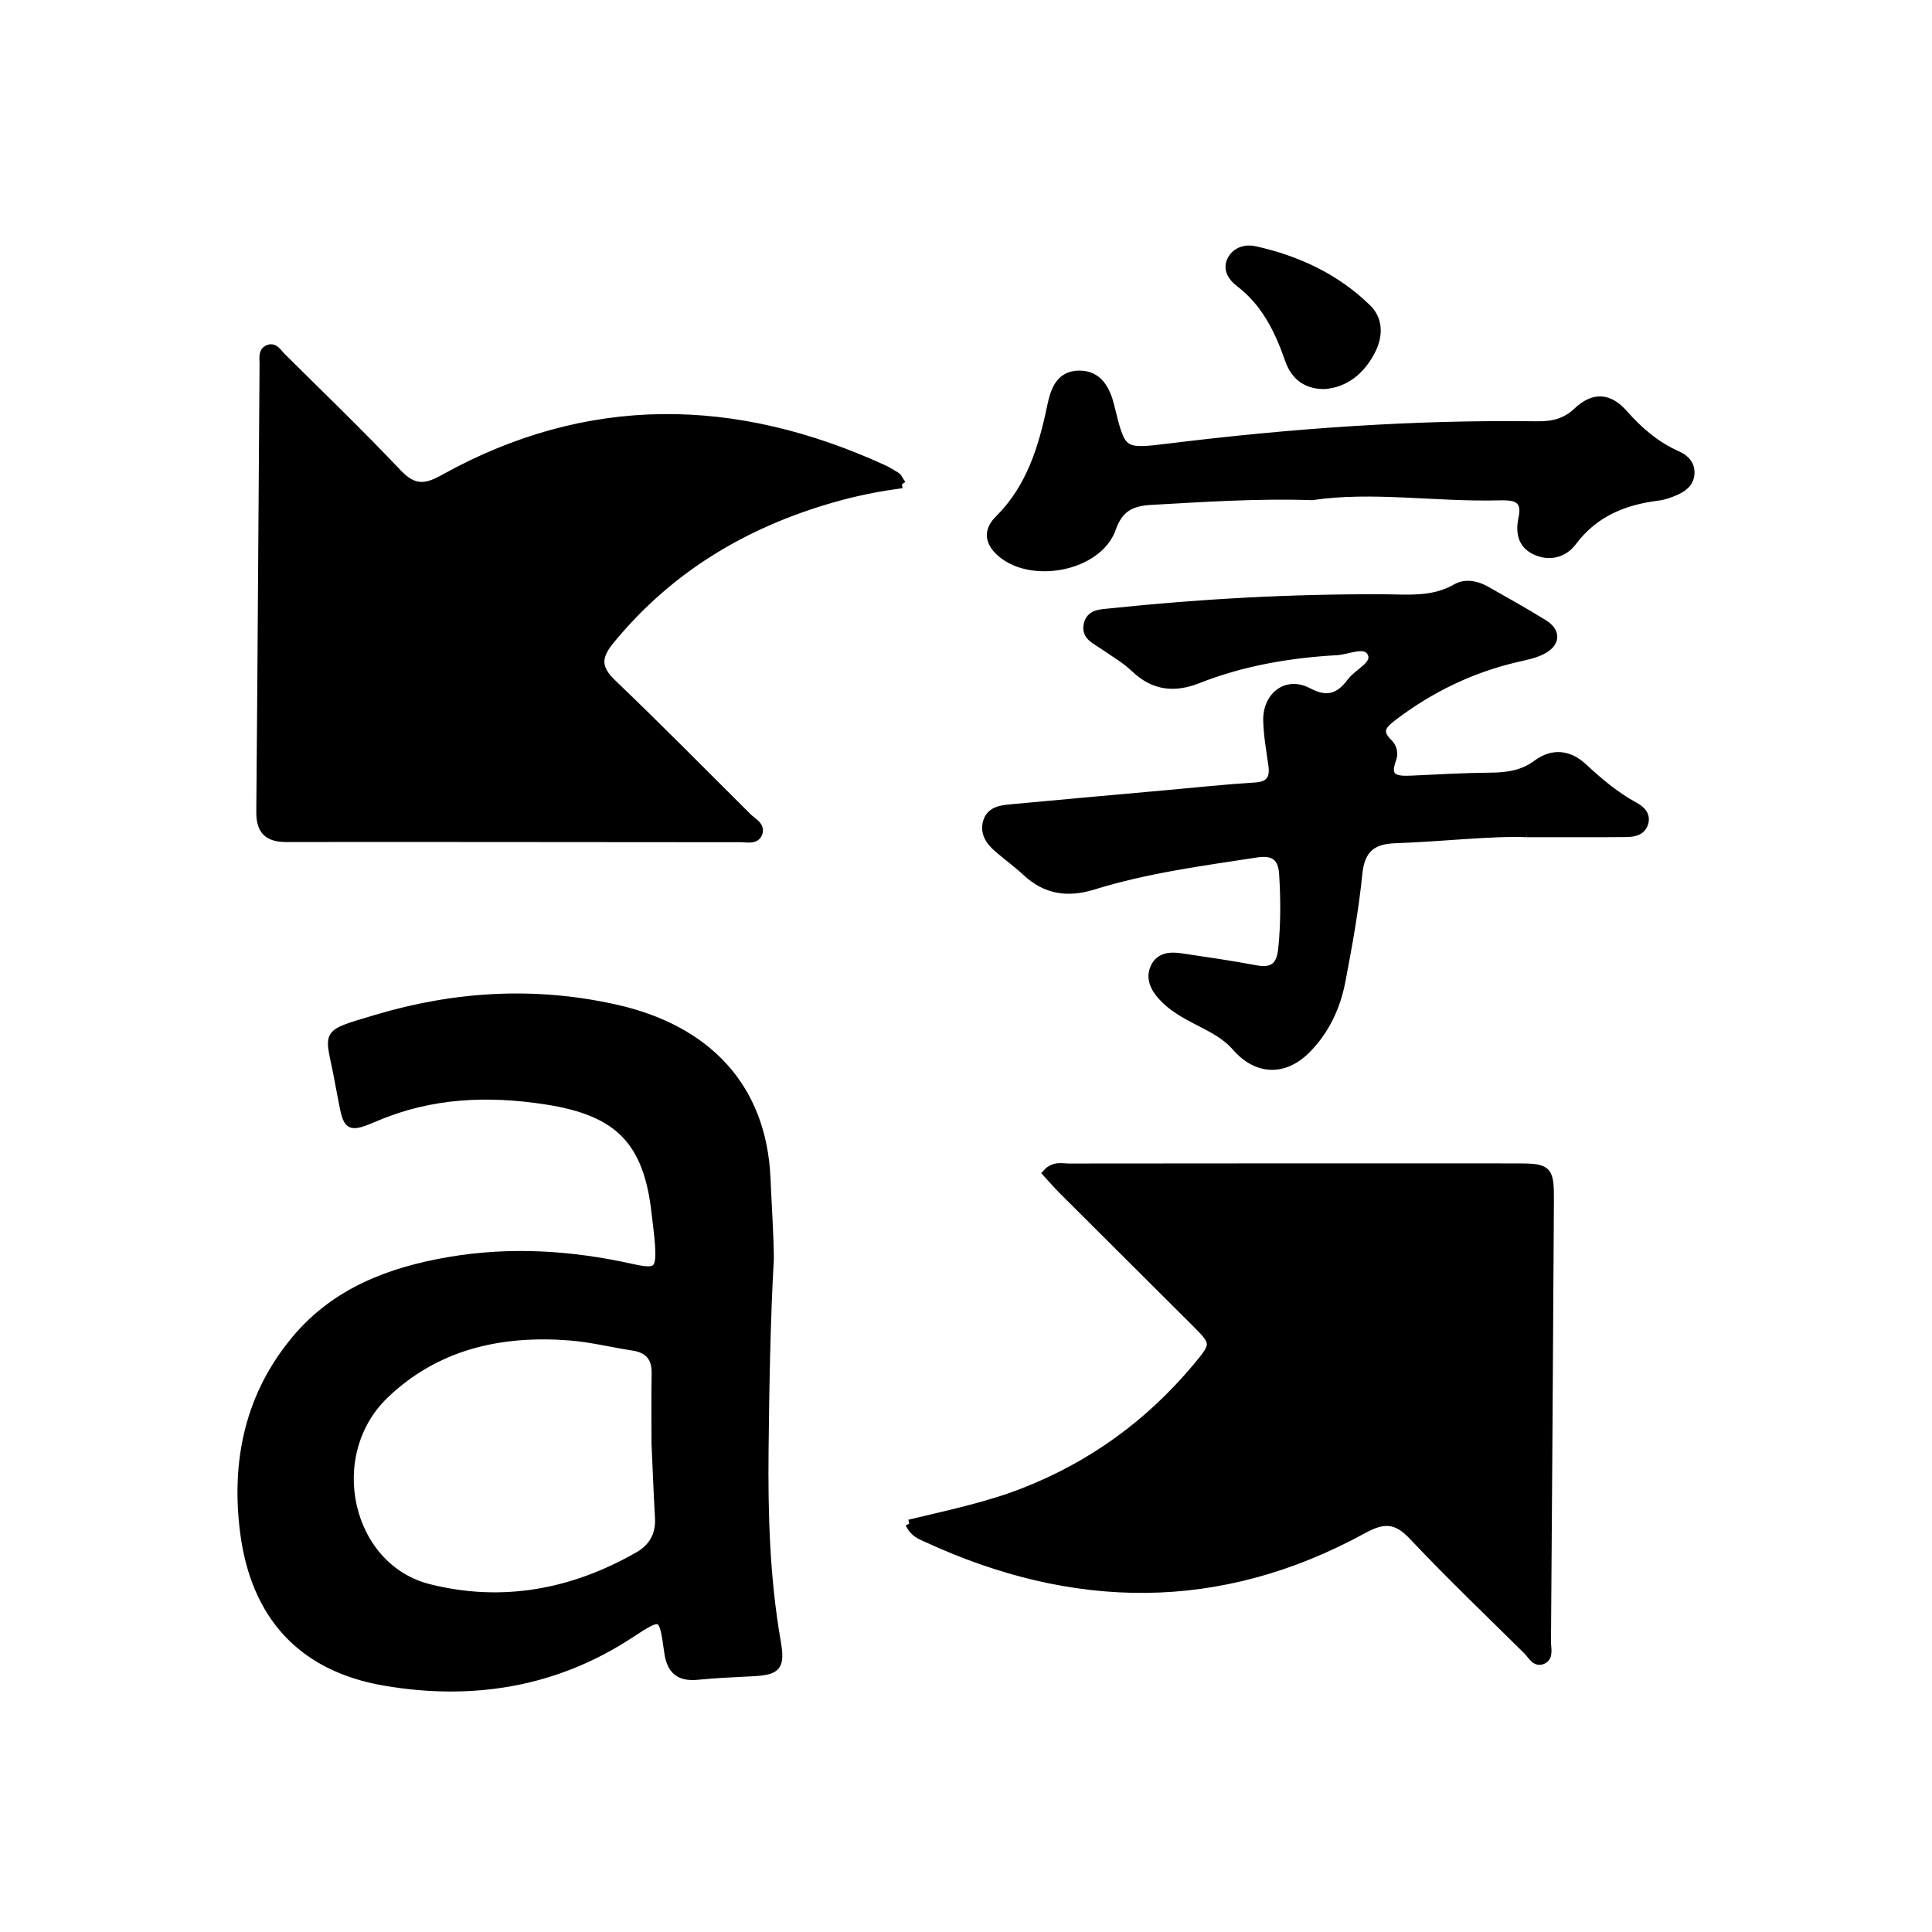 <svg xmlns="http://www.w3.org/2000/svg" width="24" height="24" viewBox="0 0 240 240"><path d="M134.025,46.538C136.468,46.505 137.425,48.412 137.936,50.492C139.36,56.292 139.349,56.317 145.329,55.58C160.475,53.715 175.667,52.629 190.935,52.833C192.851,52.858 194.451,52.514 195.938,51.107C197.947,49.204 199.856,49.29 201.697,51.373C203.62,53.549 205.723,55.359 208.39,56.536C209.342,56.956 210.089,57.714 209.992,58.886C209.897,60.035 209.044,60.637 208.093,61.05C207.425,61.34 206.711,61.598 205.994,61.687C201.736,62.216 198.059,63.7 195.365,67.296C194.237,68.801 192.424,69.257 190.638,68.381C188.965,67.561 188.778,65.982 189.135,64.338C189.636,62.032 188.348,61.668 186.801,61.65L186.517,61.65C186.421,61.651 186.325,61.653 186.229,61.656C178.336,61.863 170.45,60.521 163.008,61.63C156.028,61.405 149.522,61.859 143.012,62.22C140.645,62.352 139.054,63.007 138.132,65.636C136.398,70.585 127.719,72.123 124.026,68.396C122.724,67.083 122.828,65.747 124.054,64.53C127.965,60.653 129.497,55.681 130.573,50.508C130.994,48.484 131.644,46.57 134.025,46.538ZM152.98,32.239C153.578,31.135 154.805,30.84 155.871,31.076C161.154,32.248 165.967,34.48 169.857,38.294C171.372,39.778 171.287,41.843 170.292,43.698C169.001,46.107 167.056,47.653 164.486,47.834C162.05,47.827 160.761,46.505 160.127,44.692C158.83,40.985 157.184,37.59 153.946,35.131C153.106,34.494 152.326,33.447 152.98,32.239ZM189.657,103.497C194.764,103.497 198.348,103.518 201.93,103.483C202.849,103.474 203.864,103.364 204.231,102.32C204.618,101.215 203.793,100.545 203.004,100.117C200.639,98.832 198.632,97.122 196.67,95.304C194.929,93.691 192.904,93.408 190.901,94.903C189.182,96.186 187.267,96.465 185.187,96.481C181.884,96.507 178.582,96.705 175.279,96.854C173.462,96.937 172.017,96.757 172.946,94.31C173.227,93.569 173.02,92.786 172.469,92.259C170.929,90.789 171.885,89.927 173.107,89.002C177.713,85.514 182.795,83.055 188.433,81.747C189.501,81.5 190.62,81.287 191.58,80.793C193.346,79.885 193.405,78.473 191.746,77.452C189.403,76.01 187,74.664 184.604,73.309C183.424,72.641 182.02,72.373 180.89,73.027C177.979,74.712 174.855,74.333 171.757,74.321C160.449,74.277 149.175,74.888 137.931,76.074C136.751,76.199 135.365,76.151 135.098,77.688C134.864,79.035 136.077,79.504 136.975,80.127C138.331,81.066 139.794,81.904 140.976,83.032C143.345,85.291 145.888,85.553 148.836,84.39C154.358,82.214 160.15,81.222 166.046,80.891C167.522,80.809 169.67,79.66 170.372,81.153C171.046,82.588 168.751,83.48 167.852,84.677C166.444,86.547 164.972,87.25 162.502,85.937C159.827,84.515 157.334,86.453 157.422,89.561C157.474,91.389 157.803,93.212 158.058,95.03C158.294,96.715 157.767,97.591 155.911,97.705C152.338,97.923 148.776,98.309 145.21,98.63C138.625,99.223 132.04,99.806 125.458,100.424C124.259,100.536 122.981,100.743 122.6,102.151C122.246,103.455 122.93,104.48 123.863,105.302C125.034,106.334 126.315,107.245 127.456,108.308C129.923,110.61 132.604,111.015 135.846,110.01C142.442,107.965 149.291,107.064 156.102,106.019C158.166,105.702 159.265,106.403 159.398,108.549C159.592,111.672 159.605,114.783 159.283,117.904C159.067,120.003 158.133,120.808 156,120.407C152.934,119.83 149.842,119.382 146.755,118.924C145.434,118.728 144.062,118.771 143.413,120.18C142.805,121.5 143.406,122.712 144.297,123.716C145.537,125.114 147.155,125.995 148.794,126.845C150.501,127.73 152.225,128.559 153.543,130.073C156.162,133.08 159.559,133.174 162.354,130.337C164.68,127.977 166.032,125.039 166.642,121.84C167.484,117.422 168.289,112.981 168.738,108.512C169.04,105.497 170.451,104.348 173.29,104.25C179.256,104.044 185.199,103.324 189.657,103.497M112.046,60.154C111.594,59.469 111.53,59.267 111.393,59.183C110.849,58.844 110.301,58.499 109.72,58.233C91.285,49.802 72.998,49.468 55.026,59.492C52.656,60.814 51.237,60.691 49.375,58.73C44.699,53.804 39.81,49.081 34.984,44.3C34.505,43.824 34.062,42.925 33.198,43.399C32.578,43.739 32.747,44.548 32.742,45.174C32.608,63.716 32.501,82.258 32.337,100.8C32.316,103.128 33.213,104.104 35.584,104.101C54.407,104.077 73.229,104.122 92.052,104.124C92.828,104.124 93.927,104.431 94.229,103.448C94.51,102.534 93.481,102.089 92.915,101.527C87.317,95.961 81.776,90.334 76.074,84.876C74.11,82.995 74.14,81.602 75.817,79.554C83.121,70.64 92.485,65.05 103.454,61.914C106.165,61.138 108.919,60.558 112.046,60.154M112.957,189.274C113.538,190.484 114.373,190.743 115.098,191.077C133.344,199.502 151.481,199.798 169.332,190.012C171.885,188.613 173.461,188.653 175.492,190.805C180.095,195.681 184.942,200.325 189.716,205.039C190.263,205.58 190.743,206.658 191.666,206.211C192.505,205.806 192.162,204.725 192.168,203.935C192.305,185.654 192.433,167.372 192.533,149.091C192.555,145.254 192.3,145.024 188.474,145.022C169.912,145.012 151.349,145.013 132.786,145.036C131.924,145.037 130.944,144.711 130.02,145.726C130.688,146.453 131.327,147.201 132.021,147.894C137.482,153.348 142.959,158.787 148.421,164.241C151.036,166.852 151.057,166.949 148.629,169.85C142.795,176.82 135.684,182.002 127.188,185.329C122.642,187.11 117.888,188.083 112.957,189.274M46.682,126.57C56.51,123.623 66.516,123.017 76.624,125.318C87.579,127.813 94.735,134.813 95.218,146.443C95.24,146.992 95.266,147.542 95.293,148.091L95.463,151.389C95.546,153.039 95.615,154.69 95.632,156.343C95.192,164.23 95.064,172.123 94.977,180.02C94.889,188.024 95.113,195.989 96.484,203.901C97.042,207.126 96.558,207.583 93.298,207.743C91.098,207.851 88.894,207.948 86.703,208.166C84.452,208.389 83.334,207.563 83.011,205.226C82.34,200.353 82.271,200.393 78.187,203.064C68.866,209.161 58.525,210.739 47.808,208.908C37.472,207.141 31.658,200.707 30.326,190.329C29.196,181.517 30.92,173.286 36.788,166.309C41.732,160.432 48.48,157.902 55.778,156.649C63.388,155.341 70.968,155.83 78.487,157.5C81.663,158.205 82.06,157.872 81.865,154.634C81.788,153.352 81.59,152.079 81.452,150.8C80.474,141.764 76.883,138.093 67.808,136.699C60.589,135.589 53.56,135.868 46.716,138.775C43.242,140.25 43.166,140.08 42.485,136.438C42.35,135.716 42.202,134.996 42.072,134.273C40.952,128.03 39.846,128.62 46.682,126.57ZM70.757,166.016C62.184,165.354 54.219,167.136 47.847,173.215C39.996,180.706 43.166,194.738 53.286,197.278C62.404,199.568 71.112,197.943 79.262,193.292C81.116,192.235 81.984,190.668 81.862,188.518C81.696,185.589 81.586,182.656 81.433,179.3C81.433,176.699 81.388,173.671 81.449,170.646C81.488,168.643 80.59,167.576 78.631,167.276C76.003,166.872 73.398,166.22 70.757,166.016Z" fill-rule="evenOdd" stroke-width="1" fill="#000000" stroke="#00000000"/></svg>